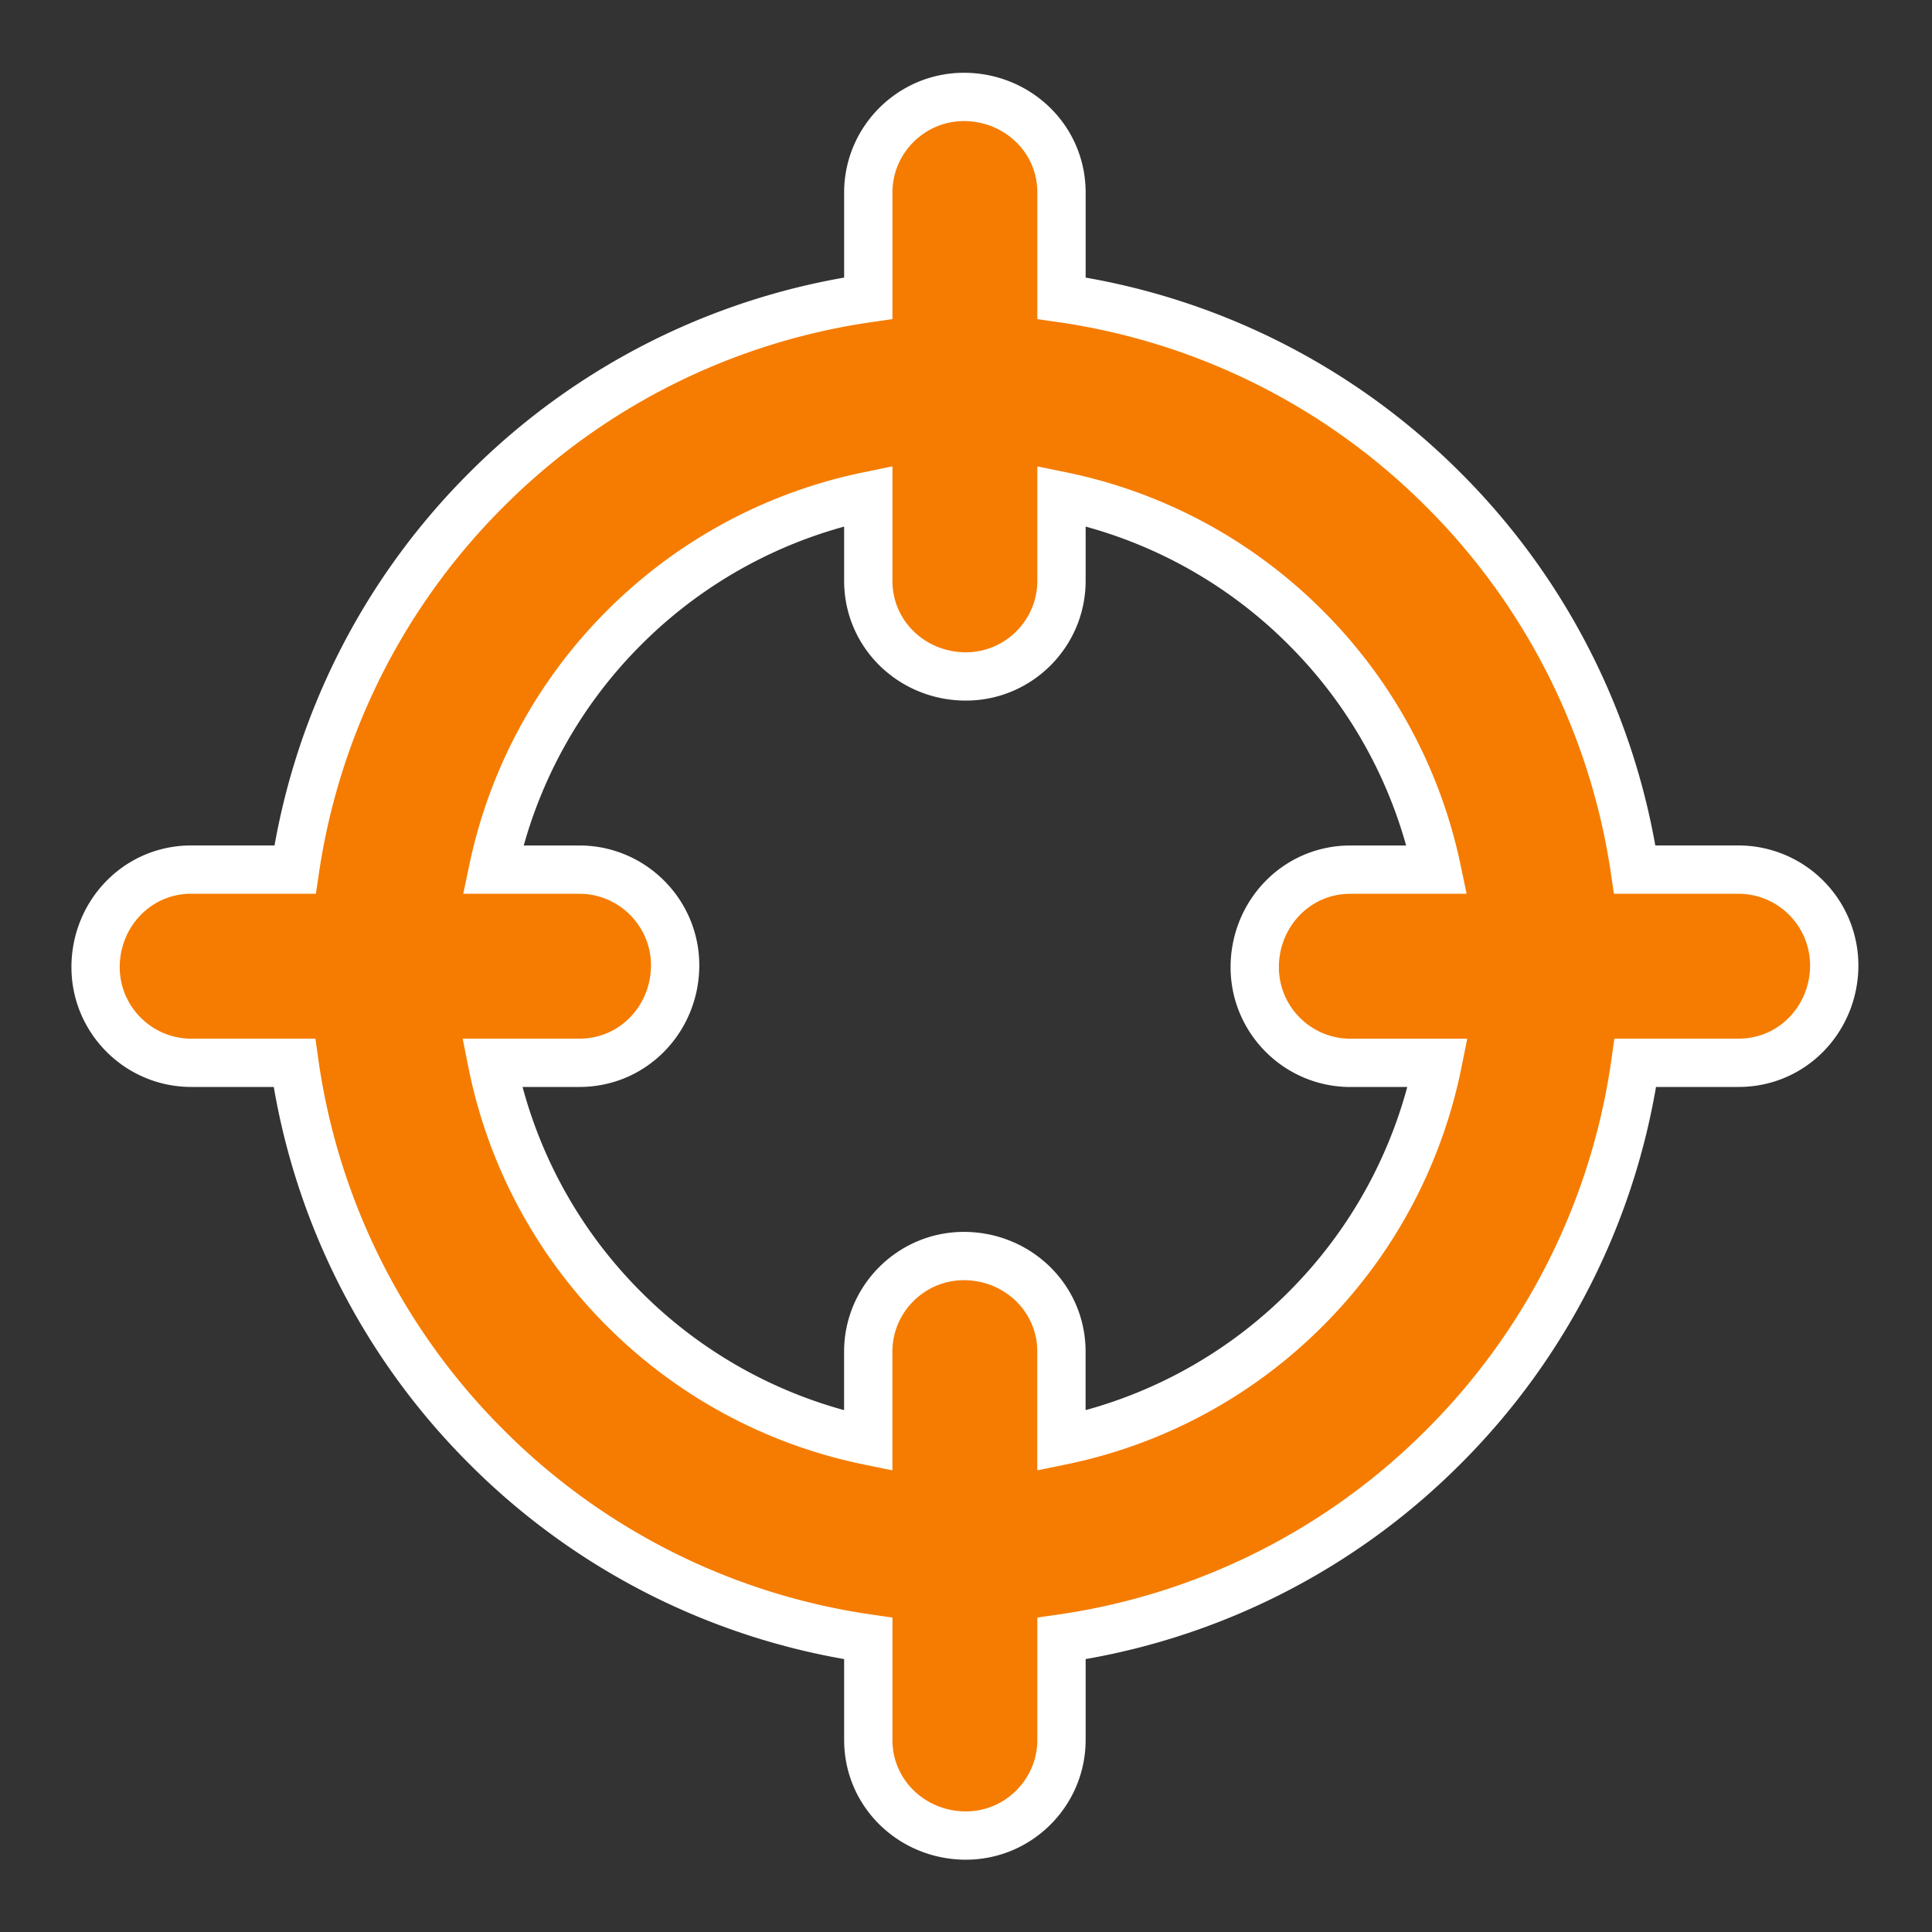 <svg xmlns="http://www.w3.org/2000/svg" width="40" height="40"><rect width="100%" height="100%" fill="#333333" stroke="none"/><path d="M35.996 18.004h-2.15a13.99 13.99 0 0 0-3.961-7.864 13.986 13.986 0 0 0-7.908-3.966V3.986c0-1.119-.918-1.979-2.02-1.979-1.09 0-1.98.889-1.98 1.979v2.188a13.98 13.98 0 0 0-7.907 3.966 13.99 13.99 0 0 0-3.961 7.864h-2.15c-1.119 0-1.98.918-1.98 2.02 0 1.091.889 1.98 1.98 1.98h2.137a13.988 13.988 0 0 0 3.975 7.952 13.982 13.982 0 0 0 7.906 3.967v2.1c0 1.119.918 1.98 2.02 1.98 1.092 0 1.98-.89 1.98-1.98v-2.1a13.981 13.981 0 0 0 7.908-3.967 13.985 13.985 0 0 0 3.973-7.952h2.139c1.119 0 1.979-.917 1.979-2.019a1.986 1.986 0 0 0-1.98-1.981zm-8.965 9.099a9.982 9.982 0 0 1-5.055 2.726v-1.844c0-1.12-.918-1.98-2.02-1.98-1.09 0-1.98.889-1.98 1.98v1.844a9.98 9.98 0 0 1-5.055-2.726 9.963 9.963 0 0 1-2.732-5.099h1.809c1.119 0 1.98-.917 1.98-2.019 0-1.09-.891-1.98-1.98-1.98h-1.791a9.977 9.977 0 0 1 2.715-5.01 9.983 9.983 0 0 1 5.055-2.726v1.756c0 1.12.918 1.98 2.02 1.98 1.092 0 1.98-.889 1.98-1.98v-1.756a9.964 9.964 0 0 1 5.055 2.726 9.969 9.969 0 0 1 2.717 5.01h-1.791c-1.119 0-1.98.918-1.98 2.02 0 1.091.889 1.98 1.98 1.98h1.809a9.992 9.992 0 0 1-2.736 5.098z" fill-rule="evenodd" clip-rule="evenodd" fill="#f57c00" stroke="#fff" stroke-miterlimit="10"/></svg>